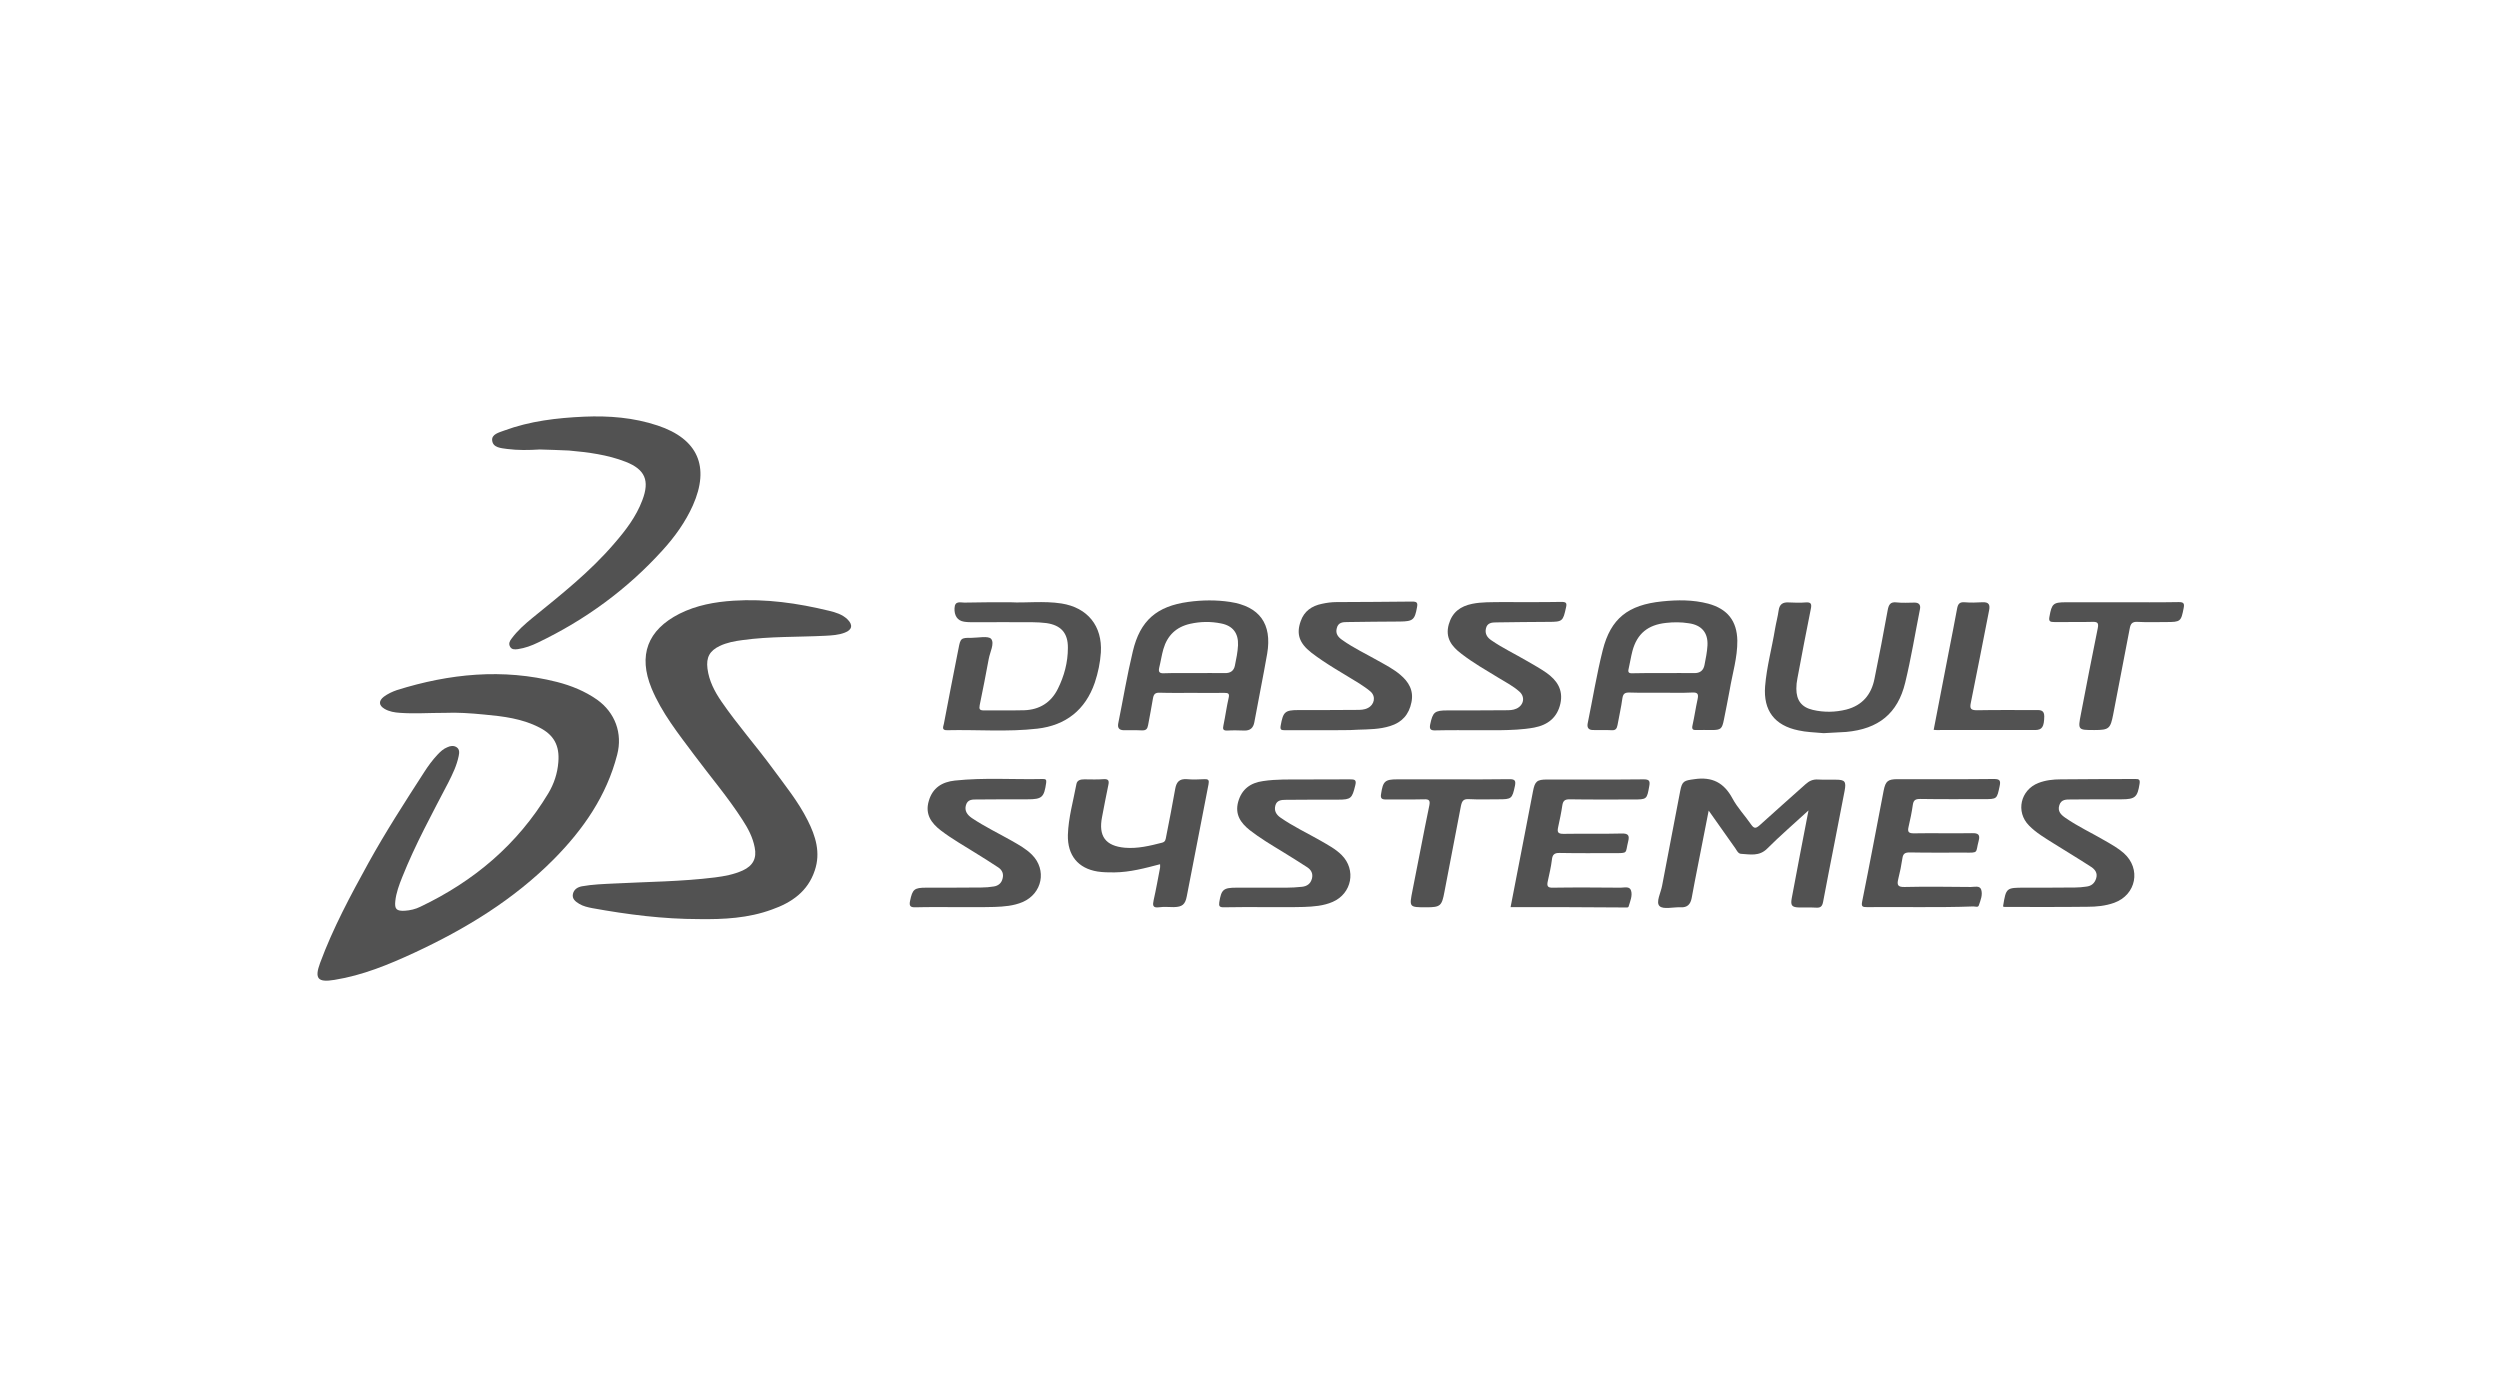 <?xml version="1.0" encoding="utf-8"?>
<!-- Generator: Adobe Illustrator 23.0.4, SVG Export Plug-In . SVG Version: 6.00 Build 0)  -->
<svg version="1.1" id="Layer_1" xmlns="http://www.w3.org/2000/svg" xmlns:xlink="http://www.w3.org/1999/xlink" x="0px" y="0px"
	 viewBox="0 0 1440 800" style="enable-background:new 0 0 1440 800;" xml:space="preserve">
<style type="text/css">
	.st0{fill:#525252;}
</style>
<g>
	<path class="st0" d="M256.7,410.6c-9.9,0-18.1,0.6-26.3,0c-3.1-0.2-6.2-0.7-8.9-2.3c-3.4-2-3.5-4.6-0.4-7c2.3-1.7,4.9-2.9,7.5-3.8
		c30.3-9.5,61-12.6,92.2-4.7c8.2,2.1,16.1,5.3,23.1,10.2c10.4,7.4,14.8,19.4,11.6,31.7c-6.1,23.7-19.5,43-36.4,60.1
		c-23.2,23.4-50.8,40.2-80.5,54c-14.7,6.8-29.7,13-45.9,15.6c-9.6,1.6-11.7-0.6-8.3-9.8c7.4-20,17.5-38.8,27.8-57.5
		c9.9-17.9,21-35.1,32.1-52.3c2.3-3.6,4.8-7,7.7-10.1c1.7-1.8,3.4-3.4,5.7-4.3c1.7-0.8,3.6-1.1,5.3,0c1.8,1.2,1.6,3.2,1.2,5.1
		c-1.1,5.4-3.5,10.4-6,15.3c-9.3,17.9-19,35.6-26.5,54.4c-1.8,4.5-3.5,9-4,13.8c-0.5,4.7,0.7,5.8,5.4,5.6c3.1-0.2,6.2-0.9,9-2.3
		c30.9-14.7,56-35.9,73.7-65.3c3.3-5.5,5.3-11.5,5.8-18c0.8-9.5-2.5-15.7-11-20c-9.9-5.1-20.7-6.4-31.5-7.4
		C271.1,410.8,263.1,410.3,256.7,410.6z"/>
	<path class="st0" d="M402.7,529.4c-20.7,0-41.1-2.6-61.5-6.3c-2.6-0.5-5.3-1.1-7.6-2.5c-2.1-1.3-4.2-2.8-3.6-5.7
		c0.6-2.6,2.6-3.9,5.2-4.4c6.1-1.1,12.4-1.3,18.6-1.6c19.3-1,38.7-1.1,58-3.5c5.5-0.7,10.9-1.7,16-4c5.9-2.7,8.2-7,6.9-13.3
		c-1.1-5.8-3.8-10.9-7-15.8c-8.4-13.1-18.5-24.9-27.8-37.4c-9.1-12.2-18.7-24.2-24.6-38.4c-7.8-19-2.4-33.6,16.1-43
		c9.8-4.9,20.3-6.8,31.1-7.5c18.6-1.2,36.9,1.4,55,5.8c3.8,0.9,7.7,2.1,10.6,4.9c3.3,3.2,2.8,6.1-1.5,7.7c-3.6,1.4-7.4,1.6-11.2,1.8
		c-15.9,0.8-32,0.3-47.8,2.5c-4.5,0.6-8.9,1.4-13.1,3.4c-5.8,2.8-7.8,6.6-7,13c0.9,7.1,4.1,13.2,8,18.9c9.2,13.4,20,25.6,29.6,38.7
		c7.1,9.7,14.7,19,20.1,29.8c4.6,9.1,7.6,18.6,4.1,28.9c-4,12.1-13.3,18.5-24.7,22.5C431,528.9,416.9,529.6,402.7,529.4z"/>
	<path class="st0" d="M310.9,258.9c-6.4,0.4-12.6,0.5-18.8-0.3c-3.5-0.5-8.1-0.7-8.6-4.8c-0.5-3.7,4-4.7,6.9-5.8
		c14.9-5.5,30.4-7.3,46.1-8c14.3-0.6,28.5,0.5,42.3,5.1c23.2,7.7,30.2,23.7,20.3,46c-4.3,9.6-10.4,18.1-17.5,25.9
		c-20.4,22.5-44.4,40-71.7,53.1c-3.7,1.8-7.5,3.2-11.6,3.8c-1.7,0.2-3.5,0.4-4.5-1.4c-1-1.8-0.2-3.3,0.9-4.7
		c3.4-4.6,7.6-8.3,12-11.9c16.5-13.4,33.1-26.5,47-42.7c6.6-7.6,12.7-15.5,16.3-25.1c4.3-11.3,1.6-17.7-9.6-22.1
		c-10.5-4.1-21.6-5.5-32.7-6.5C322.1,259.2,316.4,259.1,310.9,258.9z"/>
	<path class="st0" d="M1041.7,466.8c-8.5,7.8-16.4,14.6-23.8,22c-4.6,4.6-9.9,3.3-15.1,3c-1.6-0.1-2.4-1.9-3.2-3.1
		c-4.9-7-9.9-14-15.4-21.8c-2.2,11.3-4.3,21.7-6.3,32.1c-1.2,6.1-2.4,12.2-3.5,18.3c-0.7,3.6-2.5,5.5-6.3,5.3
		c-4.2-0.2-10.1,1.4-12.2-0.7c-2.3-2.2,0.8-7.8,1.5-11.9c3.4-18.2,7-36.3,10.4-54.4c1.1-5.8,2.3-6,8.2-6.8c10.2-1.5,17,2,21.9,11.1
		c2.9,5.4,7.3,10,10.8,15.1c1.7,2.4,2.7,2.2,4.8,0.4c8.8-8,17.7-15.8,26.5-23.7c2.1-1.9,4.3-2.9,7.2-2.7c3.4,0.2,6.8,0,10.2,0.1
		c5.3,0,6.1,1,5.1,6.4c-1.9,10-3.9,19.9-5.8,29.9c-2.2,11.4-4.5,22.7-6.6,34.1c-0.5,2.6-1.5,3.5-4.1,3.3c-3.2-0.2-6.5,0-9.7-0.1
		c-4.1-0.1-5-1.1-4.3-5.1C1035.1,500.9,1038.3,484.4,1041.7,466.8z"/>
	<path class="st0" d="M582,346.9c8.5,0.5,19-0.9,29.4,0.7c15.1,2.4,23.6,13,22.7,28.2c-0.4,5.9-1.6,11.7-3.5,17.4
		c-5.4,15.7-16.7,24.6-33,26.5c-17.3,2-34.7,0.5-52.1,0.9c-3.5,0.1-2-2.4-1.8-3.8c2.6-13.6,5.2-27.1,7.9-40.7
		c0.2-0.8,0.3-1.7,0.5-2.5c1.1-5.9,1.4-6.3,7.4-6.2c3.9,0,9.7-1.3,11.4,0.6c2.1,2.6-0.7,7.6-1.4,11.6c-1.6,8.9-3.4,17.7-5.2,26.6
		c-0.4,2.2-0.1,3,2.4,3c7.8-0.1,15.5,0.1,23.3-0.1c8.7-0.3,15.4-4.4,19.3-12.3c3.7-7.4,5.8-15.3,5.8-23.6c0.1-8.6-4-13.1-12.4-14.3
		c-2.7-0.3-5.3-0.5-8-0.5c-11.3-0.1-22.6,0-33.9,0c-1.8,0-3.7,0-5.5-0.3c-3.9-0.6-5.7-3.6-5.5-7.8c0.2-4.4,3.3-3.2,5.7-3.2
		C563.7,346.9,571.9,346.9,582,346.9z"/>
	<path class="st0" d="M983.9,347.7c-8.8-2.3-17.7-2.2-26.5-1.3c-19.7,2-29.6,9.9-34.2,28c-3.5,13.9-5.8,28.2-8.7,42.3
		c-0.5,2.6,0.7,3.8,3.1,3.8c3.5,0.1,7.1-0.1,10.6,0.1c2.4,0.2,3.1-0.9,3.5-3c0.9-5.1,2.1-10.2,2.8-15.4c0.4-2.5,1.3-3.3,3.8-3.3
		c6.1,0.2,12.2,0.1,18.2,0.1c6.1,0,12.2,0.2,18.2-0.1c3.4-0.2,3.7,1.1,3.1,3.9c-1.1,5-1.8,10-2.9,14.9c-0.6,2.5,0.3,2.9,2.4,2.8
		c2.8-0.1,5.6,0,8.5,0c5.5,0,6.1-0.6,7.2-6.1c1.1-5.7,2.3-11.3,3.3-17c1.6-9.5,4.5-18.7,4.4-28.4
		C1000.5,357.6,995,350.7,983.9,347.7z M983.5,371.8c-0.2,3.8-1,7.5-1.7,11.2c-0.6,3.2-2.6,4.8-6,4.7c-5.8-0.1-11.6,0-17.3,0
		c-6.1,0-12.1-0.1-18.2,0.1c-2.2,0.1-2.7-0.6-2.2-2.6c0.8-3.4,1.3-6.9,2.2-10.3c2.7-10,9-15,19.3-16.1c4.4-0.5,8.7-0.5,13.1,0.2
		C980.1,360,983.9,364.4,983.5,371.8z"/>
	<path class="st0" d="M708.5,346.7c-8-1.2-16.1-1.1-24.1,0c-18.1,2.5-27.7,10.7-31.9,28.5c-3.3,13.7-5.6,27.7-8.4,41.5
		c-0.5,2.6,0.6,3.8,3,3.9c3.5,0.1,7.1-0.1,10.6,0.1c2.4,0.1,3.2-0.8,3.6-3c0.9-5.1,2-10.3,2.8-15.4c0.4-2.4,1.3-3.4,3.8-3.3
		c6.2,0.2,12.4,0.1,18.7,0.1c6.2,0,12.4,0.1,18.7,0c2.2,0,3,0.4,2.4,2.9c-1.2,5.2-1.9,10.6-3,15.8c-0.5,2.2-0.2,3.1,2.3,3
		c3.2-0.2,6.5-0.1,9.7,0c3.4,0.1,5.2-1.5,5.8-4.8c2.4-13.2,5.1-26.3,7.4-39.5C732.8,359.3,725.5,349.3,708.5,346.7z M713.1,371.7
		c-0.2,3.9-1,7.8-1.8,11.7c-0.6,3-2.6,4.4-5.8,4.3c-5.8-0.1-11.6,0-17.4,0c-5.9,0-11.9-0.1-17.8,0.1c-2.6,0.1-3.1-0.9-2.6-3.2
		c0.9-3.6,1.4-7.2,2.4-10.7c2.3-7.9,7.4-12.8,15.5-14.6c5.9-1.3,11.8-1.4,17.7-0.2C710.1,360.4,713.4,364.7,713.1,371.7z"/>
	<path class="st0" d="M1050.4,422.3c-5.6-0.5-10.1-0.6-14.5-1.6c-13.7-2.8-20.3-11.4-19.2-25.4c0.9-11.2,3.9-21.9,5.7-32.9
		c0.6-3.6,1.6-7.2,2.1-10.8c0.5-3.6,2.4-4.8,5.8-4.6c3.2,0.1,6.5,0.3,9.7,0c3.4-0.3,3.6,1.1,3,3.9c-2.7,13.3-5.2,26.6-7.7,39.9
		c-0.4,1.9-0.6,3.9-0.6,5.9c0,6.7,3,10.7,9.5,12.2c6.4,1.5,12.9,1.4,19.3-0.2c9.2-2.4,14.4-8.6,16.2-17.7
		c2.7-13.1,5.2-26.3,7.6-39.5c0.6-3.2,1.5-5,5.3-4.5c3.3,0.4,6.8,0.1,10.2,0.1c2.6,0,3.6,1.4,3.1,3.8c-2.8,14.1-5.1,28.3-8.5,42.3
		c-4.3,17.8-15.4,26.7-34,28.4C1058.7,421.9,1054,422.1,1050.4,422.3z"/>
	<path class="st0" d="M1105.9,522.5c-10.2,0-20.4-0.1-30.5,0c-2.5,0-3.4-0.2-2.8-3.2c4.3-21.3,8.3-42.7,12.4-64
		c1.1-5.4,2.4-6.5,8.1-6.5c18.4,0,36.8,0.1,55.1-0.1c3.3,0,4.4,0.5,3.6,4.1c-1.6,7.5-1.4,7.5-9.3,7.5c-12.2,0-24.3,0.1-36.5-0.1
		c-2.6,0-3.8,0.6-4.2,3.3c-0.6,4.3-1.5,8.6-2.5,12.9c-0.6,2.7,0,3.6,3,3.6c11.2-0.2,22.3,0.1,33.5-0.1c3.6-0.1,4.9,0.8,3.9,4.5
		c-1.9,7,0.3,6.8-8.3,6.7c-10.5,0-20.9,0.1-31.4-0.1c-2.6,0-3.8,0.6-4.2,3.3c-0.6,4-1.4,8.1-2.4,12c-0.8,3.3-0.4,4.7,3.6,4.6
		c12.7-0.3,25.4-0.1,38.2,0c2.1,0,5.2-1,6,1.6c0.9,3-0.4,6.1-1.4,9c-0.4,1.3-2,0.6-3.1,0.6C1126.5,522.5,1116.2,522.5,1105.9,522.5z
		"/>
	<path class="st0" d="M870.1,522.5c2.7-14.2,5.4-28,8.1-41.8c1.6-8.3,3.2-16.6,4.8-24.9c1.1-5.8,2.3-6.8,8.2-6.8
		c18.5,0,37,0.1,55.6-0.1c3.2,0,3.7,1,3.2,3.8c-1.4,7.8-1.3,7.8-9.5,7.8c-12.2,0-24.3,0.1-36.5-0.1c-2.7,0-3.7,0.9-4.1,3.5
		c-0.6,4.2-1.5,8.3-2.4,12.5c-0.6,2.8-0.3,3.9,3.1,3.9c11.2-0.2,22.3,0.1,33.5-0.2c3.9-0.1,4.6,1.2,3.7,4.7c-1.7,6.8,0.2,6.6-8,6.6
		c-10.5,0-20.9,0.1-31.4-0.1c-3.1-0.1-4.2,1-4.5,3.9c-0.5,4.2-1.5,8.3-2.4,12.5c-0.6,2.7,0,3.7,3,3.6c13-0.2,26-0.1,39,0
		c2.1,0,5.2-1,6,1.7c0.9,2.9-0.5,6.1-1.4,9.1c-0.2,0.8-1.2,0.6-1.8,0.6C914.2,522.5,892.4,522.5,870.1,522.5z"/>
	<path class="st0" d="M765.9,420.6c-8.6,0-17.2,0-25.8,0c-2.1,0-2.9-0.2-2.4-2.8c1.4-7.7,2.4-8.8,10.1-8.8c11.2,0,22.3,0,33.5-0.1
		c2.3,0,4.5,0,6.6-1.1c3.8-1.9,4.7-6.6,1.6-9.4c-2-1.8-4.3-3.2-6.5-4.7c-9.3-5.8-19-11.1-27.7-17.8c-7-5.5-8.7-10.8-6.1-18.1
		c2-5.8,6.4-8.8,12.2-10c2.7-0.6,5.6-1,8.4-1c14.5-0.1,29.1-0.1,43.6-0.3c2.8,0,3.3,0.7,2.8,3.3c-1.3,7.2-2.3,8.1-9.7,8.2
		c-10.2,0.1-20.3,0.1-30.5,0.3c-2.6,0-5.2,0.2-6,3.5c-0.9,3.2,0.8,5.2,3.1,6.8c6.6,4.7,13.9,8.1,20.9,12.1c4.3,2.4,8.7,4.7,12.5,7.9
		c4.9,4.1,7.9,9.1,6.5,15.9c-1.4,7-5.4,11.6-12.3,13.7c-6,1.9-12.3,1.9-18.4,2.1C776.6,420.7,771.2,420.5,765.9,420.6
		C765.9,420.5,765.9,420.6,765.9,420.6z"/>
	<path class="st0" d="M550.4,522.5c-7.6,0-15.3-0.1-22.9,0.1c-2.9,0.1-4-0.5-3.3-3.7c1.4-6.7,2.4-7.6,9.3-7.6
		c10.6,0,21.2,0,31.8-0.1c2.4,0,4.8-0.2,7.2-0.6c2.5-0.4,4.4-1.9,5-4.6c0.7-2.6-0.2-4.8-2.4-6.3c-4.4-2.9-8.8-5.7-13.2-8.4
		c-6.7-4.2-13.6-8.1-19.9-12.9c-5.6-4.3-9.3-9.4-7-17.1c2.2-7.6,7.7-10.9,15-11.7c16.9-1.8,33.9-0.5,50.8-0.9c1.7,0,2,0.5,1.8,2.2
		c-1.2,8.4-2.4,9.5-10.8,9.5c-9.6,0-19.2,0-28.8,0.1c-2.7,0-5.6-0.2-6.6,3.2c-1,3.4,0.8,5.7,3.4,7.5c7.3,4.9,15.2,8.7,22.8,13
		c4.2,2.4,8.4,4.7,11.8,8.1c8.7,8.7,6,22.4-5.4,27.3c-5.2,2.2-10.7,2.6-16.2,2.8c-7.5,0.2-15,0.1-22.5,0.1
		C550.4,522.4,550.4,522.5,550.4,522.5z"/>
	<path class="st0" d="M729,522.5c-8.1,0-16.1-0.1-24.2,0.1c-2.4,0-2.8-0.7-2.5-2.9c1.2-7.3,2.3-8.4,9.9-8.4c9.6,0,19.2,0,28.8,0
		c3,0,5.9-0.2,8.9-0.5c2.9-0.3,5-1.7,5.8-4.8c0.7-2.9-0.5-5-2.8-6.5c-4.7-3.1-9.5-6-14.3-9c-6.4-3.9-12.8-7.7-18.7-12.3
		c-5.3-4.2-8.7-9.1-6.7-16.4c2.1-7.4,7.2-10.9,14.3-11.9c3.9-0.6,7.9-0.8,11.8-0.9c12.7-0.1,25.4,0,38.2-0.1c2.8,0,4,0.2,3.1,3.6
		c-1.8,7.3-2.4,8.1-9.8,8.1c-10,0-20.1,0-30.1,0.1c-2.6,0-5.3,0.2-6.1,3.3c-0.8,3,0.5,5.2,2.9,6.9c7.3,5.1,15.4,8.9,23.1,13.3
		c4.3,2.5,8.7,4.8,12.2,8.3c8.5,8.5,5.9,22.2-5.2,27c-5.3,2.3-11,2.7-16.6,2.9c-7.3,0.2-14.7,0.1-22.1,0.1
		C729,522.4,729,522.5,729,522.5z"/>
	<path class="st0" d="M852.3,420.6c-8.5,0-17-0.1-25.4,0.1c-2.8,0.1-3.7-0.6-3.1-3.5c1.5-7,2.5-8,9.9-8c11.2,0,22.3,0,33.5-0.1
		c2.1,0,4.2,0,6.2-0.9c4.3-1.9,5.3-6.8,1.7-9.9c-3.6-3.2-7.9-5.4-12-7.9c-7.2-4.4-14.6-8.6-21.3-13.8c-5.6-4.2-9.5-9.2-7.3-17
		c2-7,6.7-10.4,13.5-11.8c5.5-1.1,11-0.9,16.5-1c11.6,0,23.2,0.1,34.8-0.1c2.7,0,3.4,0.5,2.7,3.3c-1.7,7.8-2,8.2-10,8.2
		c-10,0.1-20.1,0.1-30.1,0.3c-2.5,0-5.3,0.2-6,3.5c-0.7,3,0.7,5.2,3.1,6.8c6.5,4.5,13.7,7.9,20.5,11.9c3.8,2.2,7.6,4.3,11.2,6.8
		c6.1,4.3,9.8,9.8,8.1,17.7c-1.8,8.1-7.2,12.4-15.2,13.9c-6.6,1.2-13.2,1.4-19.8,1.5C859.9,420.6,856.1,420.6,852.3,420.6z"/>
	<path class="st0" d="M1153.9,522.3c0-0.3-0.1-0.4-0.1-0.5c1.7-10.4,1.8-10.5,12.3-10.5c9.7,0,19.5,0,29.2-0.1
		c2.1,0,4.2-0.2,6.3-0.5c2.9-0.3,4.9-1.8,5.8-4.8c0.9-3-0.6-5-2.8-6.5c-7.2-4.7-14.6-9.1-21.9-13.7c-4.9-3.1-9.9-6-14-10.2
		c-7.8-7.9-4.9-20.5,5.4-24.5c4.1-1.6,8.5-2.1,12.9-2.1c14.3-0.2,28.5-0.1,42.8-0.2c2,0,3,0.1,2.6,2.7c-1.2,7.7-2.5,9-10.4,9
		c-9.7,0-19.5,0-29.2,0.1c-2.7,0-5.5-0.1-6.6,3.2c-1.2,3.6,0.9,5.6,3.5,7.4c7.2,5,15.2,8.7,22.7,13.1c3.8,2.2,7.6,4.3,10.9,7.2
		c10.1,9,7.2,24-5.5,28.6c-5,1.8-10.2,2.3-15.4,2.3c-15.7,0.2-31.4,0.1-47,0.1C1154.9,522.5,1154.4,522.3,1153.9,522.3z"/>
	<path class="st0" d="M668.2,497.8c-8.8,2.3-17.3,4.6-26.3,4.7c-3.2,0-6.5,0-9.7-0.5c-11.2-1.8-17.4-9.3-17.1-21.1
		c0.3-9.9,3.1-19.5,4.9-29.2c0.4-2.4,2.5-2.8,4.6-2.8c3.7,0,7.4,0.2,11-0.1c2.8-0.2,3.4,0.8,2.8,3.4c-1.3,6.1-2.4,12.2-3.6,18.3
		c-2.2,11.1,1.9,16.8,13.2,17.8c7.3,0.6,14.3-1.1,21.3-2.9c2.1-0.5,2.1-2,2.4-3.5c1.8-9.1,3.6-18.3,5.2-27.4c0.7-4,2.3-6,6.7-5.7
		c3.4,0.3,6.8,0.2,10.2,0c2.5-0.1,2.7,0.8,2.3,3c-4.2,21.4-8.3,42.9-12.5,64.4c-0.9,4.8-2.6,6.2-7.5,6.3c-2.8,0-5.7-0.3-8.5,0.1
		c-3.8,0.5-3.7-1.3-3.1-4.1c1.4-6.2,2.5-12.4,3.7-18.7C668.3,499.3,668.2,498.7,668.2,497.8z"/>
	<path class="st0" d="M836.3,448.9c11,0,22,0.1,33.1-0.1c3.2,0,3.8,0.8,3.2,3.9c-1.6,7.4-1.9,7.7-9.5,7.7c-5.7,0-11.3,0.2-17-0.1
		c-3.2-0.2-4,1.1-4.6,3.9c-3.1,16.5-6.4,33-9.5,49.5c-1.5,8.1-2.3,8.9-10.4,8.9c-10,0-9.9,0-8-9.7c3.3-16.3,6.3-32.7,9.7-49
		c0.6-3-0.3-3.6-3.1-3.5c-7.3,0.2-14.7,0-22,0.1c-2.5,0-3.1-0.8-2.7-3.2c1.1-7.3,2.2-8.4,9.4-8.4
		C815.4,448.9,825.8,448.9,836.3,448.9z"/>
	<path class="st0" d="M1221.5,346.9c11.2,0,22.3,0.1,33.5-0.1c2.8,0,3.3,0.8,2.8,3.4c-1.5,7.8-1.8,8.1-10,8.1
		c-5.5,0-11,0.2-16.5-0.1c-3.2-0.2-4.1,1.1-4.6,3.9c-3.1,16.5-6.4,32.9-9.5,49.4c-1.6,8.2-2.4,9-10.8,9c-9.5,0-9.6,0-7.8-9.2
		c3.2-16.5,6.3-32.9,9.7-49.4c0.7-3.3-0.3-3.8-3.3-3.7c-7.2,0.2-14.4,0-21.6,0.1c-2.5,0-3.5-0.3-2.9-3.2c1.3-7.3,2.1-8.2,9.5-8.2
		C1200.6,346.9,1211,346.9,1221.5,346.9z"/>
	<path class="st0" d="M1113.8,420.4c2.9-15.1,5.8-30.1,8.7-45c1.6-8.3,3.3-16.6,4.8-24.9c0.5-2.7,1.5-3.8,4.3-3.6
		c3.4,0.3,6.8,0.2,10.2,0c3.8-0.2,4.6,1.4,3.9,4.8c-3.5,17.7-6.9,35.5-10.5,53.1c-0.7,3.3-0.1,4.3,3.5,4.3
		c11.2-0.2,22.3-0.1,33.5-0.1c2.5,0,5.3-0.4,5.3,3.6c-0.1,6-1.2,7.9-5.3,7.9c-18.2,0-36.5,0-54.7,0
		C1116.4,420.6,1115.2,420.5,1113.8,420.4z"/>
</g>
</svg>
